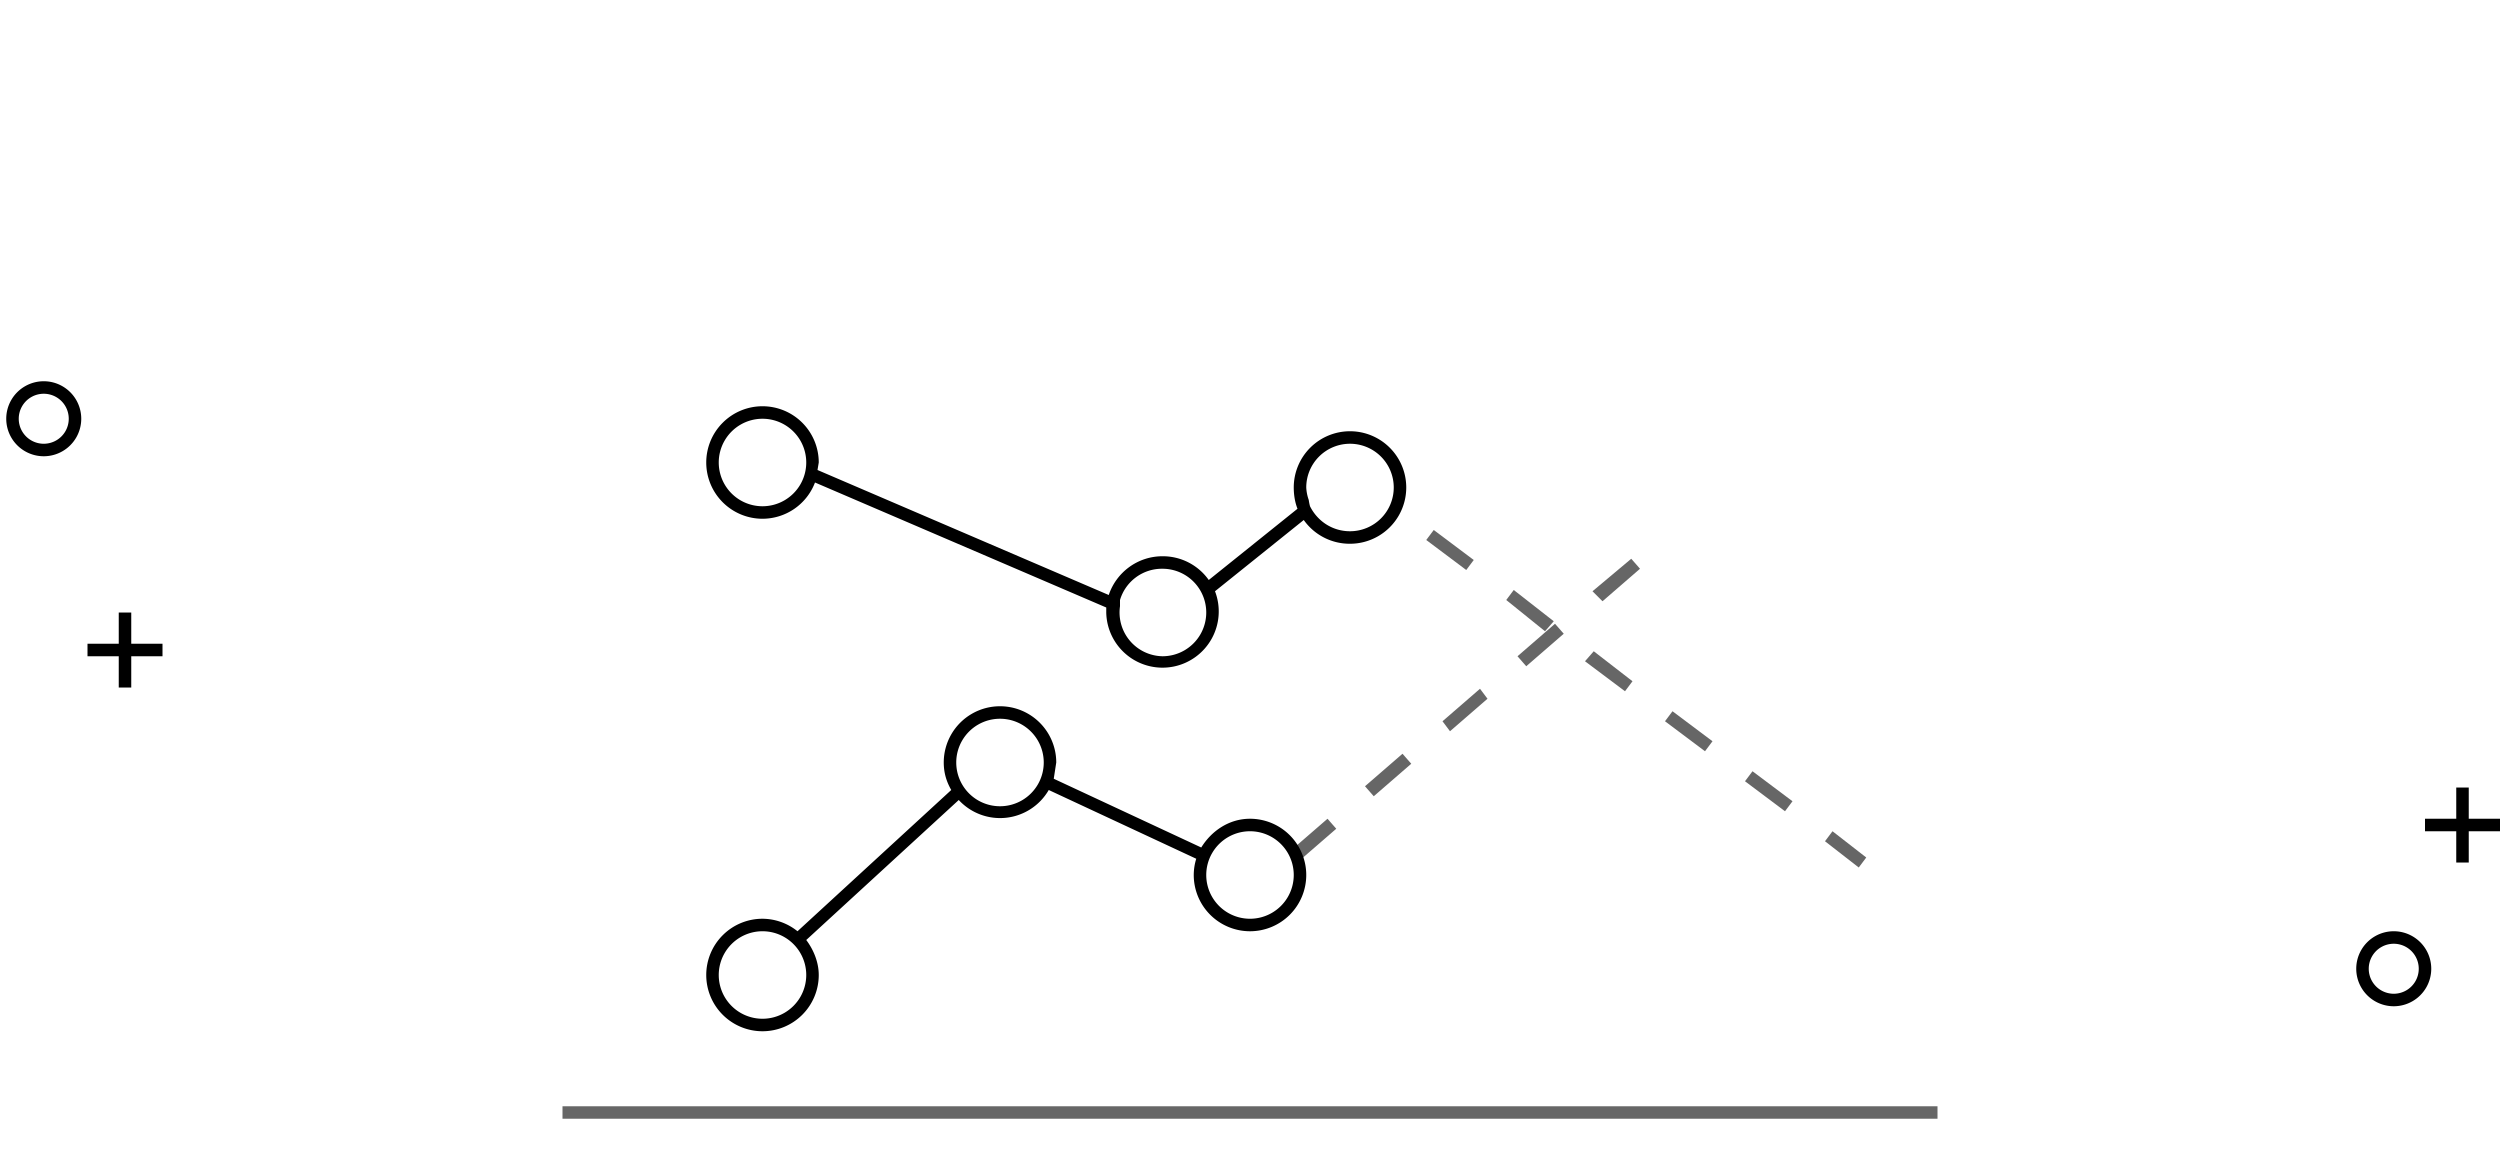 <svg xmlns="http://www.w3.org/2000/svg" data-tags="empty state" viewBox="0 0 200 93"><path d="M10.5 49h-1v2.5H7v1h2.5V55h1v-2.5H13v-1h-2.5zm187 16.5V63h-1v2.5H194v1h2.5V69h1v-2.5h2.5v-1zm-194-35a3 3 0 100 6 3 3 0 000-6zm0 5a2 2 0 110-4 2 2 0 010 4zm188 39a3 3 0 100 6 3 3 0 000-6zm0 5a2 2 0 110-4 2 2 0 010 4zm-83.5-45a4.5 4.5 0 00-4.5 4.5c0 .6.1 1.2.3 1.7l-7.1 5.7a4.5 4.5 0 00-3.7-1.9c-2 0-3.7 1.3-4.3 3.1l-23.3-10 .1-.6a4.5 4.5 0 10-4.5 4.5 4.5 4.5 0 004.2-2.9l23.3 10v.4a4.5 4.5 0 108.7-1.7l7.1-5.7a4.5 4.5 0 003.7 1.9 4.5 4.5 0 000-9zm-47 6a3.5 3.5 0 110-7 3.5 3.5 0 010 7zm32 12a3.5 3.5 0 01-3.4-4V48a3.5 3.5 0 013.4-2.5 3.5 3.5 0 010 7zm15-10c-1.4 0-2.6-.8-3.2-2a4.2 4.2 0 01-.1-.5 3.5 3.5 0 01-.2-1 3.5 3.5 0 113.5 3.5zm-8 23c-1.7 0-3.1 1-3.9 2.3l-11.8-5.5.2-1.3a4.5 4.5 0 00-9 0c0 .8.2 1.5.6 2.2L63.8 74.5a4.5 4.5 0 00-2.8-1 4.5 4.5 0 104.5 4.5c0-1-.4-2-1-2.8L76.7 64a4.5 4.5 0 007.2-.8l11.8 5.5a4.4 4.4 0 00-.2 1.3 4.5 4.5 0 104.5-4.5zm-39 16a3.5 3.5 0 110-7 3.5 3.5 0 010 7zm19-17a3.5 3.5 0 110-7 3.5 3.5 0 010 7zm20 9a3.5 3.5 0 110-7 3.5 3.5 0 010 7z"/><path d="M120.5 48l.6-.8 3.2 2.5-.7.8zm-6.4-4.8l.6-.8 3.2 2.4-.6.8zm12.7 9.7l.7-.8 3.1 2.4-.6.8zm12.8 9.6l.6-.8 3.2 2.4-.6.8zm-6.4-4.8l.6-.8 3.2 2.4-.6.8zm12.8 9.6l.6-.8 2.7 2.1-.6.8zm-42.8.8l3-2.6.7.8-3 2.6zm6-5.2l3-2.6.7.8-3 2.6zm12.2-10.4l3-2.6.7.8-3 2.6zm-6 5.2l3-2.6.6.8-3 2.6zm12-10.4l3.1-2.6.7.8-3 2.6zM45 88.5h110v1H45z" opacity=".6"/></svg>